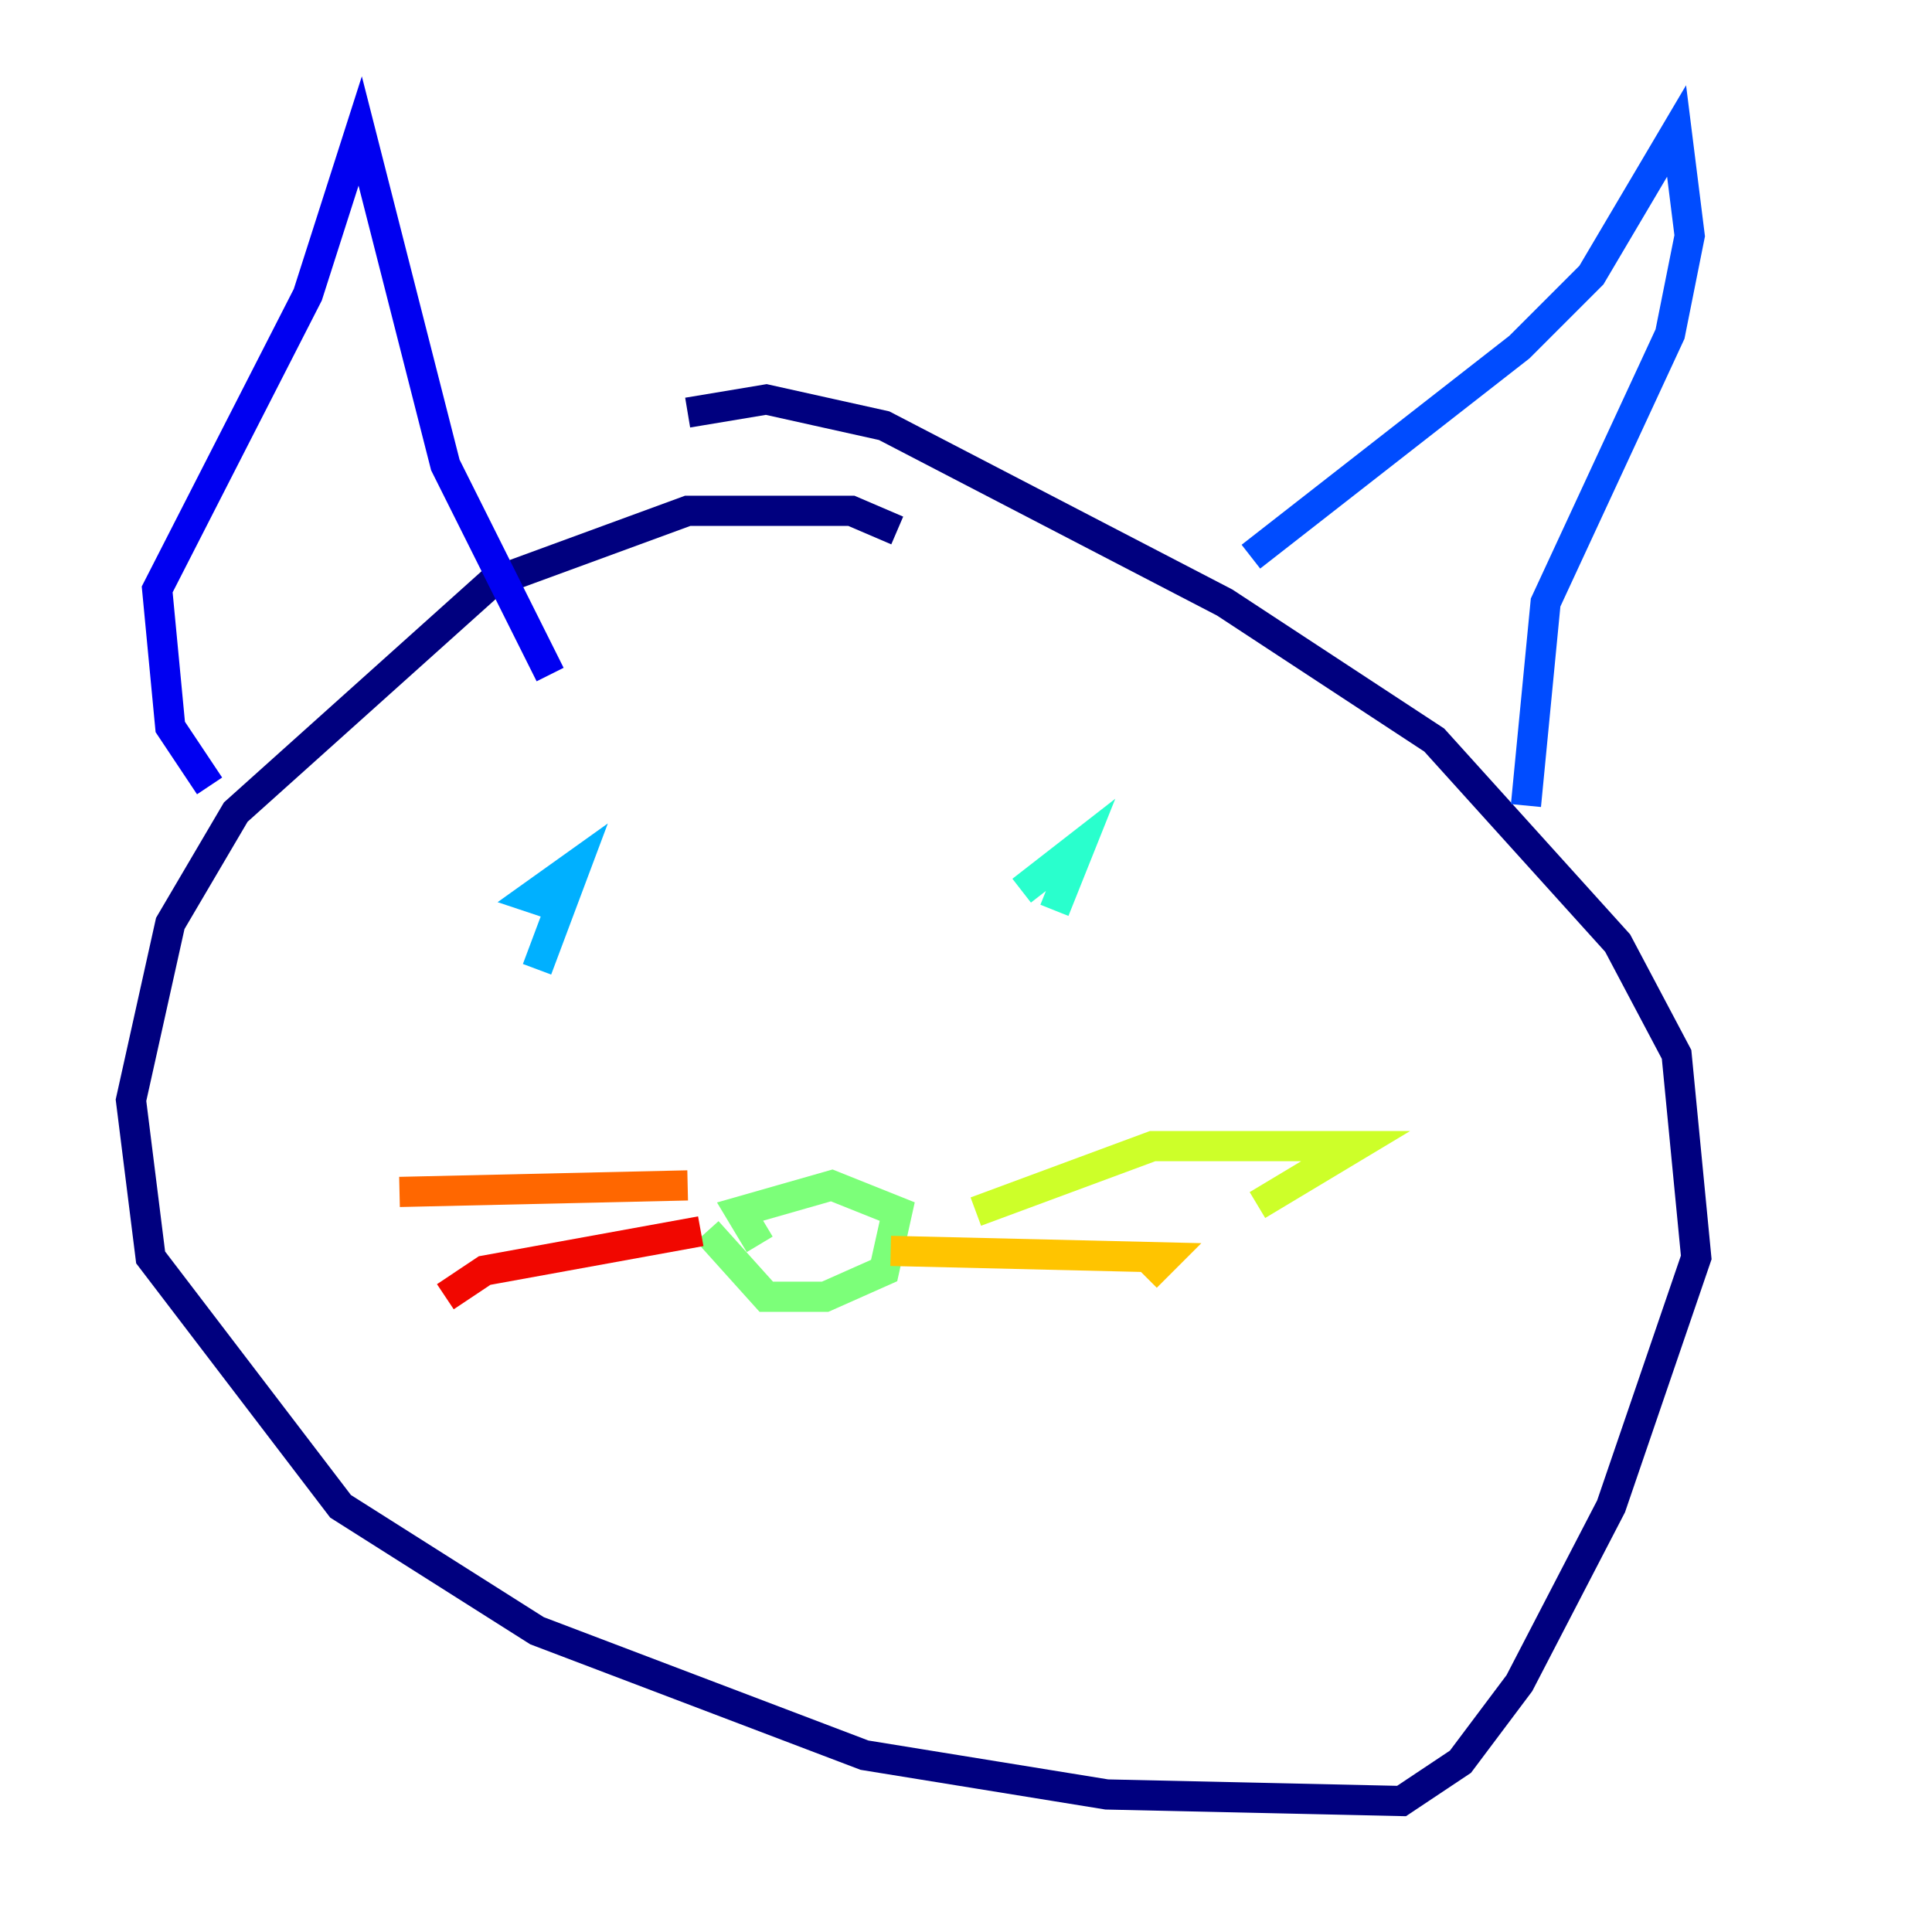 <?xml version="1.0" encoding="utf-8" ?>
<svg baseProfile="tiny" height="128" version="1.2" viewBox="0,0,128,128" width="128" xmlns="http://www.w3.org/2000/svg" xmlns:ev="http://www.w3.org/2001/xml-events" xmlns:xlink="http://www.w3.org/1999/xlink"><defs /><polyline fill="none" points="59.444,35.146 56.407,33.844 45.559,33.844 32.542,38.617 15.62,53.803 11.281,61.18 8.678,72.895 9.98,83.308 22.563,99.797 35.58,108.041 57.275,116.285 73.329,118.888 92.854,119.322 96.759,116.719 100.664,111.512 106.739,99.797 112.38,83.308 111.078,69.858 107.173,62.481 95.024,49.031 81.139,39.919 58.576,28.203 50.766,26.468 45.559,27.336" stroke="#00007f" stroke-width="2" /><polyline fill="none" points="13.885,52.068 11.281,48.163 10.414,39.051 20.393,19.525 23.864,8.678 29.505,30.807 36.447,44.691" stroke="#0000f1" stroke-width="2" /><polyline fill="none" points="82.875,36.881 100.664,22.997 105.437,18.224 111.078,8.678 111.946,15.62 110.644,22.129 102.4,39.919 101.098,53.37" stroke="#004cff" stroke-width="2" /><polyline fill="none" points="35.58,64.217 38.183,57.275 35.146,59.444 37.749,60.312" stroke="#00b0ff" stroke-width="2" /><polyline fill="none" points="67.688,59.01 71.593,55.973 69.858,60.312" stroke="#29ffcd" stroke-width="2" /><polyline fill="none" points="46.861,81.573 50.766,85.912 54.671,85.912 58.576,84.176 59.444,80.271 55.105,78.536 49.031,80.271 50.332,82.441" stroke="#7cff79" stroke-width="2" /><polyline fill="none" points="64.651,80.271 76.366,75.932 89.817,75.932 83.308,79.837" stroke="#cdff29" stroke-width="2" /><polyline fill="none" points="59.01,82.875 77.234,83.308 75.932,84.61" stroke="#ffc400" stroke-width="2" /><polyline fill="none" points="45.559,78.536 26.468,78.969" stroke="#ff6700" stroke-width="2" /><polyline fill="none" points="46.427,81.573 32.108,84.176 29.505,85.912" stroke="#f10700" stroke-width="2" /><polyline fill="none" points="53.803,84.61 53.803,84.61" stroke="#7f0000" stroke-width="2" /></svg>